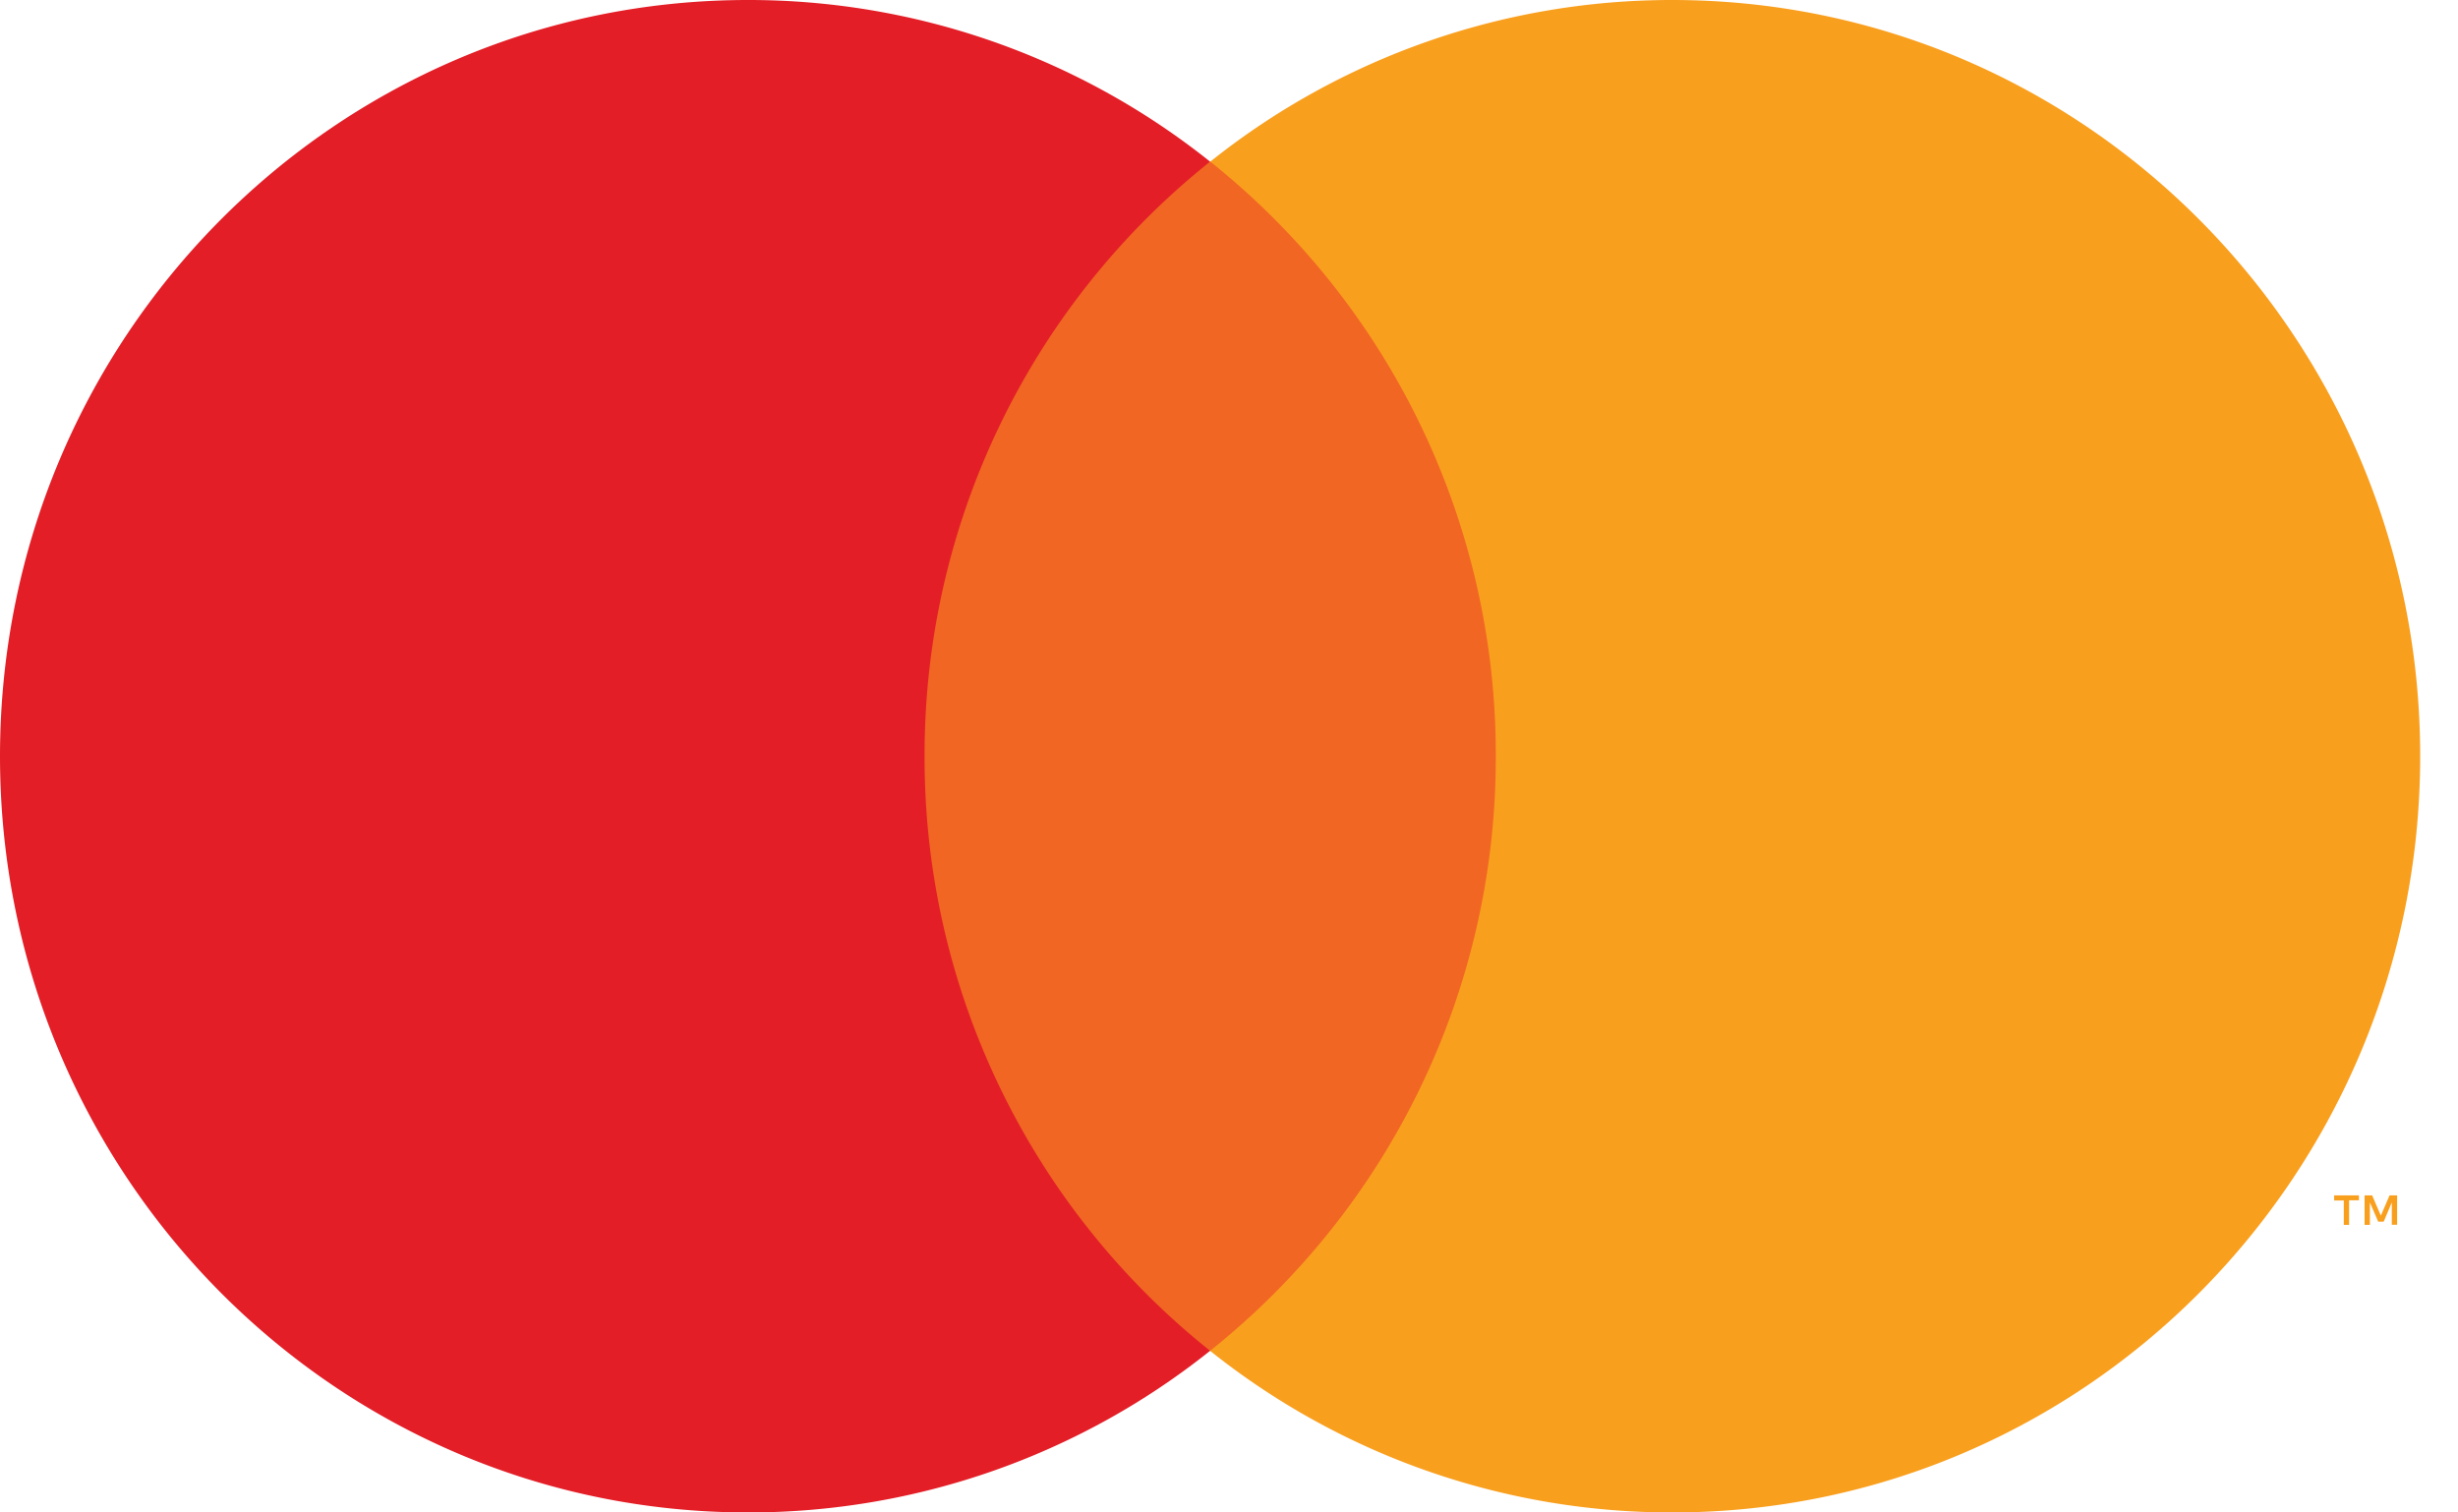 <svg xmlns="http://www.w3.org/2000/svg" fill="none" viewBox="0 0 13 8">
  <path d="M8.131 7.145h-3.46V.855h3.46v6.29z" fill="#F16623"/>
  <path d="M4.89 4A4.01 4.01 0 016.4.855 3.91 3.91 0 003.956 0C1.77 0 0 1.79 0 4c0 2.209 1.771 4 3.956 4A3.91 3.91 0 006.4 7.145 4.01 4.01 0 014.89 4z" fill="#E31E27"/>
  <path d="M12.8 4c0 2.209-1.77 4-3.955 4A3.91 3.91 0 016.4 7.145 4.01 4.01 0 007.911 4 4.01 4.01 0 006.401.855 3.91 3.91 0 018.844 0C11.029 0 12.8 1.79 12.8 4zm-.122 2.479v-.156h-.04l-.046.107-.046-.107h-.04v.156h.028V6.36l.044.102h.029l.043-.102v.118h.028zm-.254 0v-.13h.052v-.026h-.131v.027h.051v.129h.028z" fill="#F99F1E"/>
</svg>
